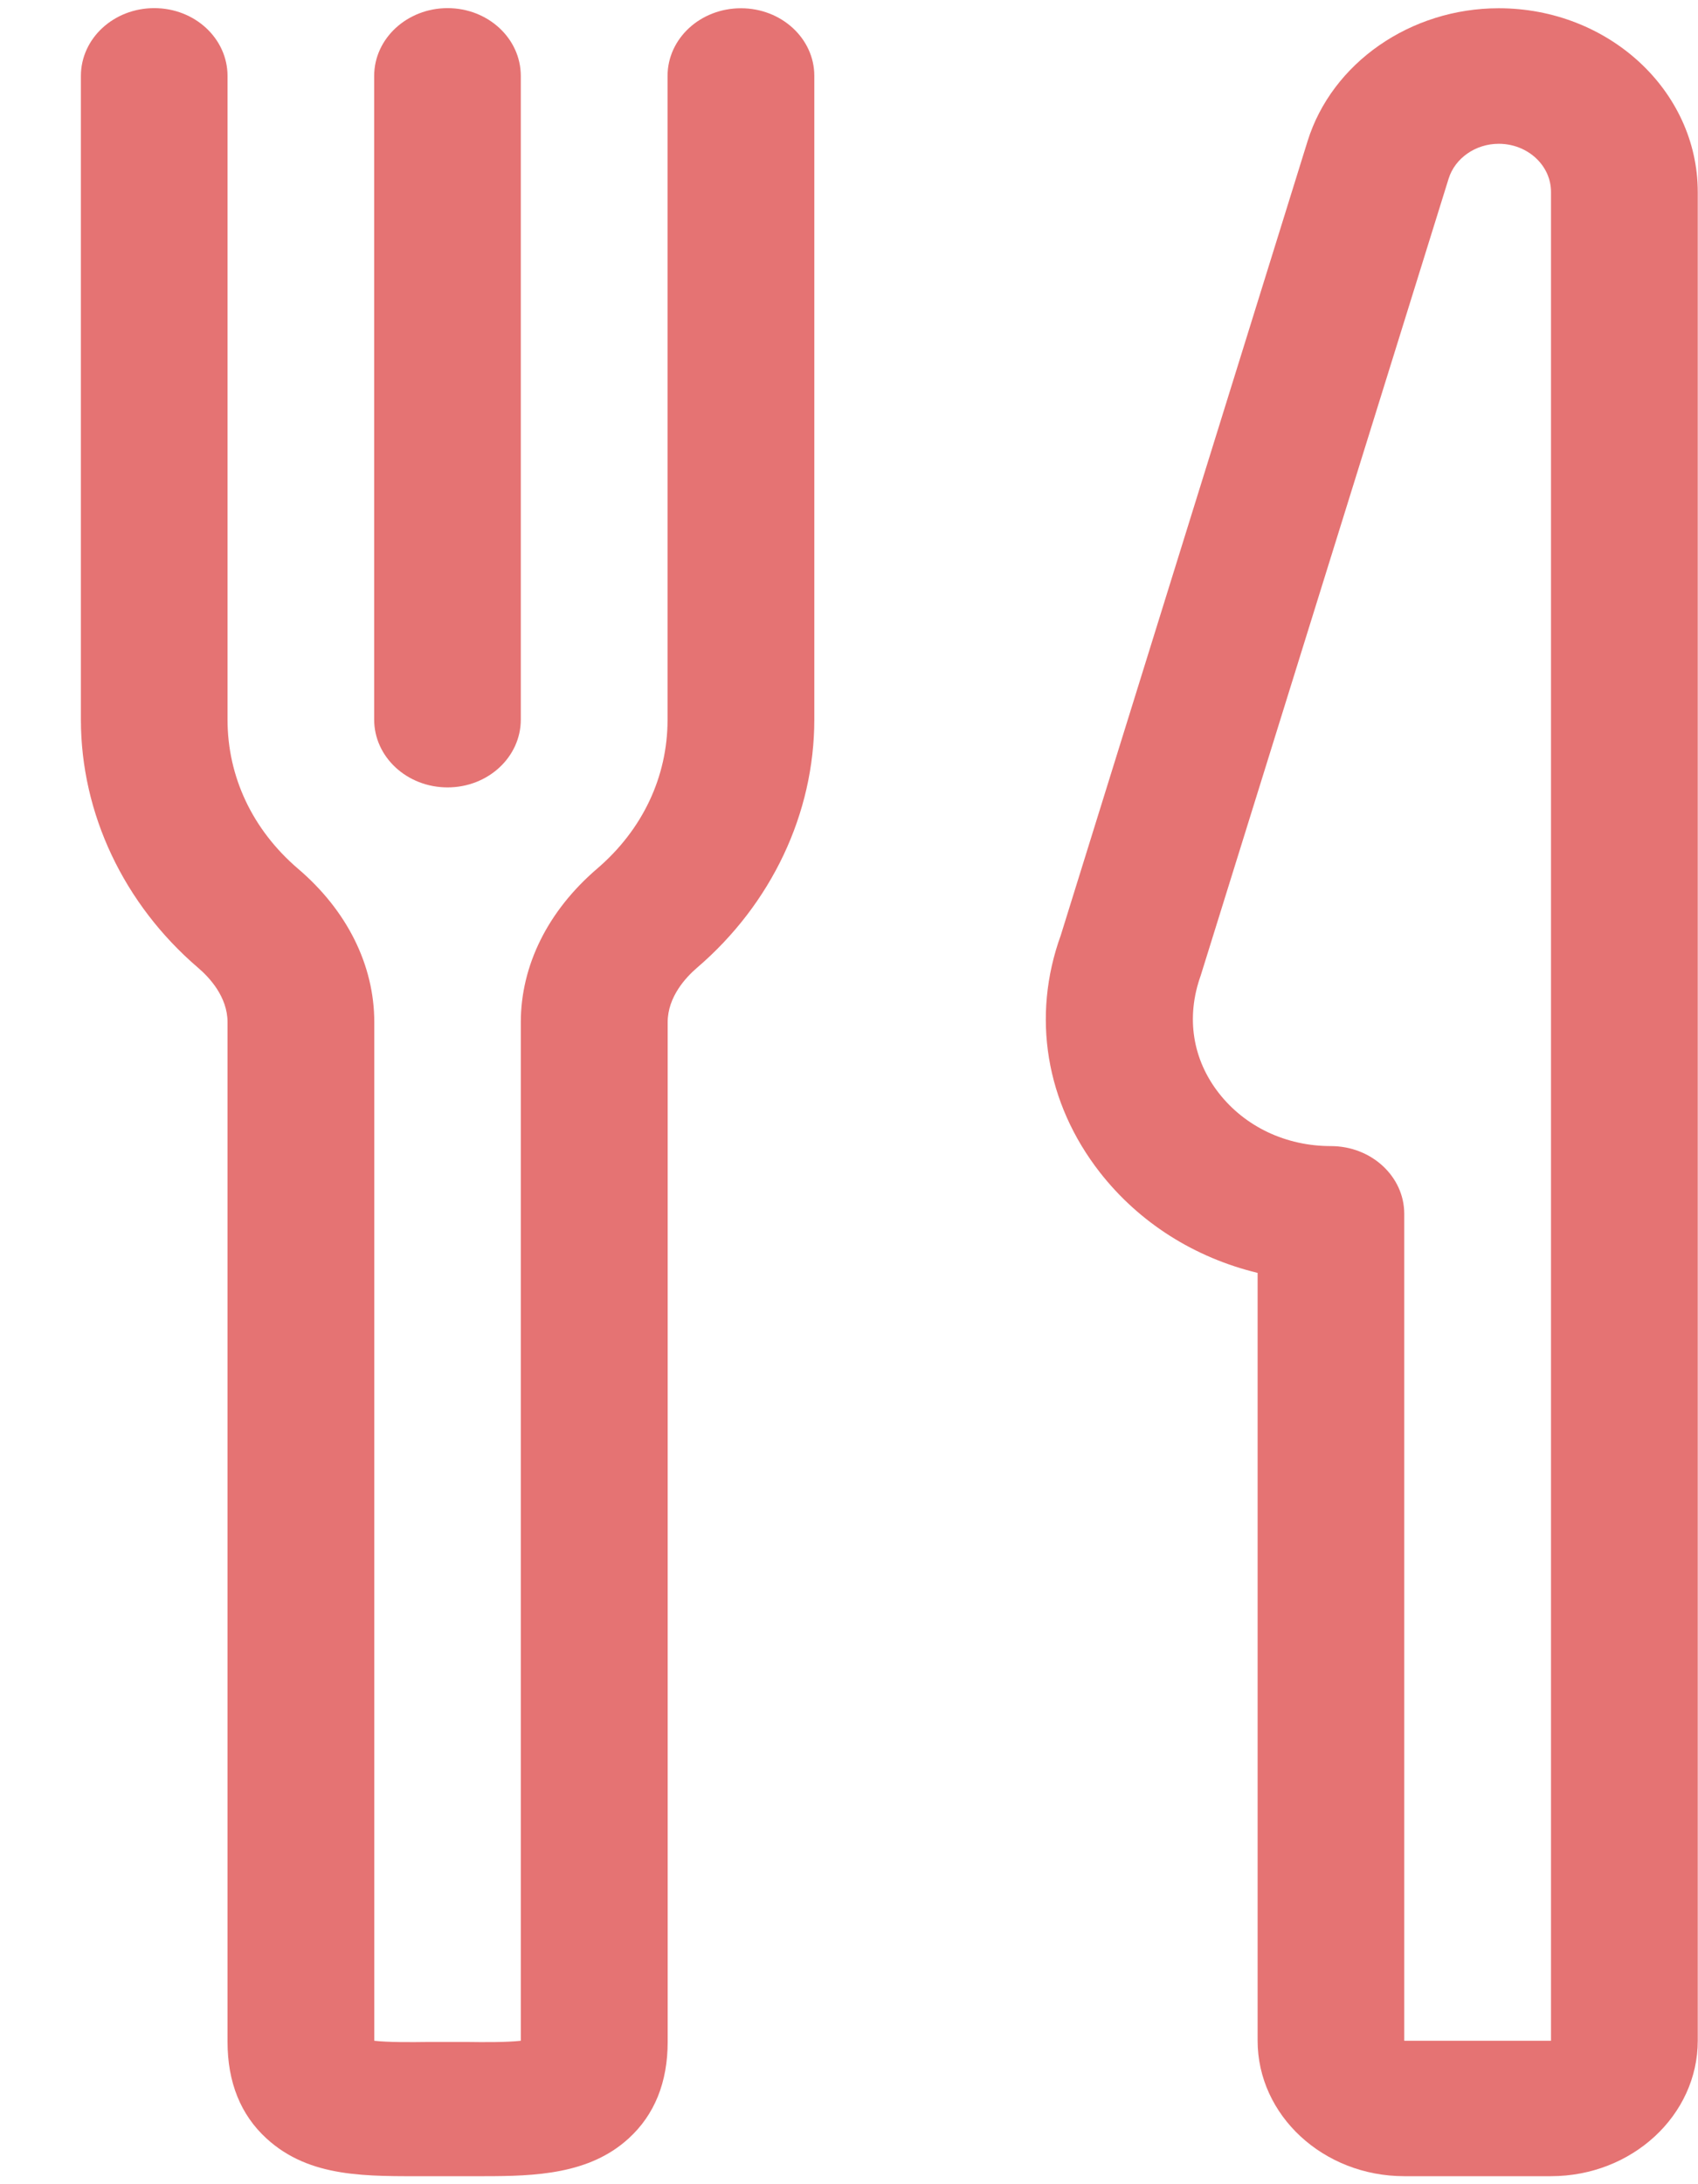<?xml version="1.0" encoding="UTF-8"?>
<svg width="14px" height="18px" viewBox="0 0 14 18" version="1.1" xmlns="http://www.w3.org/2000/svg" xmlns:xlink="http://www.w3.org/1999/xlink">
    <!-- Generator: Sketch 46.1 (44463) - http://www.bohemiancoding.com/sketch -->
    <title>Icons / Navigation 24px / Est-in</title>
    <desc>Created with Sketch.</desc>
    <defs></defs>
    <g id="Symbols" stroke="none" stroke-width="1" fill="none" fill-rule="evenodd">
        <g id="Icon-/EatinTab__E57373" transform="translate(-55, 0)">
            <g id="Icons-/-Navigation-24px-/-Est-in-Copy" transform="translate(50, -3)">
                <path d="M17.357,4.184 C17.166,4.184 16.997,4.303 16.944,4.471 L14.9,11.038 C14.776,11.385 14.833,11.73 15.049,12.008 C15.266,12.285 15.602,12.444 15.973,12.444 C16.307,12.444 16.578,12.694 16.578,13.003 L16.578,19.817 L17.788,19.817 L17.788,4.581 C17.788,4.363 17.594,4.184 17.357,4.184 Z" id="Shape"></path>
                <path d="M11.109,3.068 C10.775,3.068 10.504,3.317 10.504,3.626 L10.504,8.931 C10.504,9.402 10.298,9.838 9.923,10.159 C9.518,10.506 9.294,10.956 9.294,11.425 L9.294,19.818 C9.18,19.831 8.99,19.83 8.854,19.828 L8.689,19.828 L8.526,19.828 C8.389,19.83 8.199,19.831 8.086,19.818 L8.086,11.424 C8.086,10.954 7.862,10.504 7.457,10.159 C7.082,9.838 6.876,9.402 6.876,8.93 L6.876,3.626 C6.876,3.317 6.606,3.067 6.272,3.067 C5.937,3.067 5.667,3.317 5.667,3.626 L5.667,8.93 C5.667,9.704 6.02,10.451 6.635,10.977 C6.725,11.054 6.876,11.214 6.876,11.424 L6.876,19.827 C6.876,20.16 6.984,20.428 7.197,20.623 C7.556,20.952 8.029,20.934 8.535,20.934 C8.535,20.934 8.944,20.934 8.994,20.934 C9.414,20.934 9.861,20.918 10.183,20.623 C10.397,20.428 10.505,20.16 10.505,19.827 L10.505,11.424 C10.505,11.214 10.656,11.054 10.745,10.977 C11.361,10.45 11.714,9.704 11.714,8.929 L11.714,3.625 C11.714,3.317 11.443,3.068 11.109,3.068 Z" id="Shape" fill="#E57373" fill-rule="nonzero"></path>
                <path d="M8.69,9.489 C9.024,9.489 9.294,9.239 9.294,8.93 L9.294,3.626 C9.294,3.317 9.024,3.067 8.69,3.067 C8.357,3.067 8.085,3.317 8.085,3.626 L8.085,8.93 C8.085,9.239 8.356,9.489 8.69,9.489 Z" id="Shape" fill="#E57373" fill-rule="nonzero"></path>
                <path d="M17.357,3.068 C16.63,3.068 15.982,3.518 15.781,4.163 L13.746,10.708 C13.504,11.376 13.622,12.089 14.068,12.661 C14.393,13.077 14.849,13.364 15.369,13.49 L15.369,19.817 C15.369,20.433 15.911,20.934 16.578,20.934 L17.788,20.934 C18.455,20.934 18.998,20.433 18.998,19.817 L18.998,4.581 C18.997,3.747 18.262,3.068 17.357,3.068 Z M16.578,19.818 L16.578,13.003 C16.578,12.695 16.307,12.445 15.973,12.445 C15.603,12.445 15.266,12.286 15.049,12.008 C14.833,11.731 14.776,11.385 14.9,11.039 L16.944,4.472 C16.997,4.303 17.166,4.185 17.357,4.185 C17.595,4.185 17.788,4.363 17.788,4.581 L17.788,19.818 L16.578,19.818 L16.578,19.818 Z" id="Shape" fill="#E57373" fill-rule="nonzero"></path>
            </g>
        </g>
    </g>
</svg>
